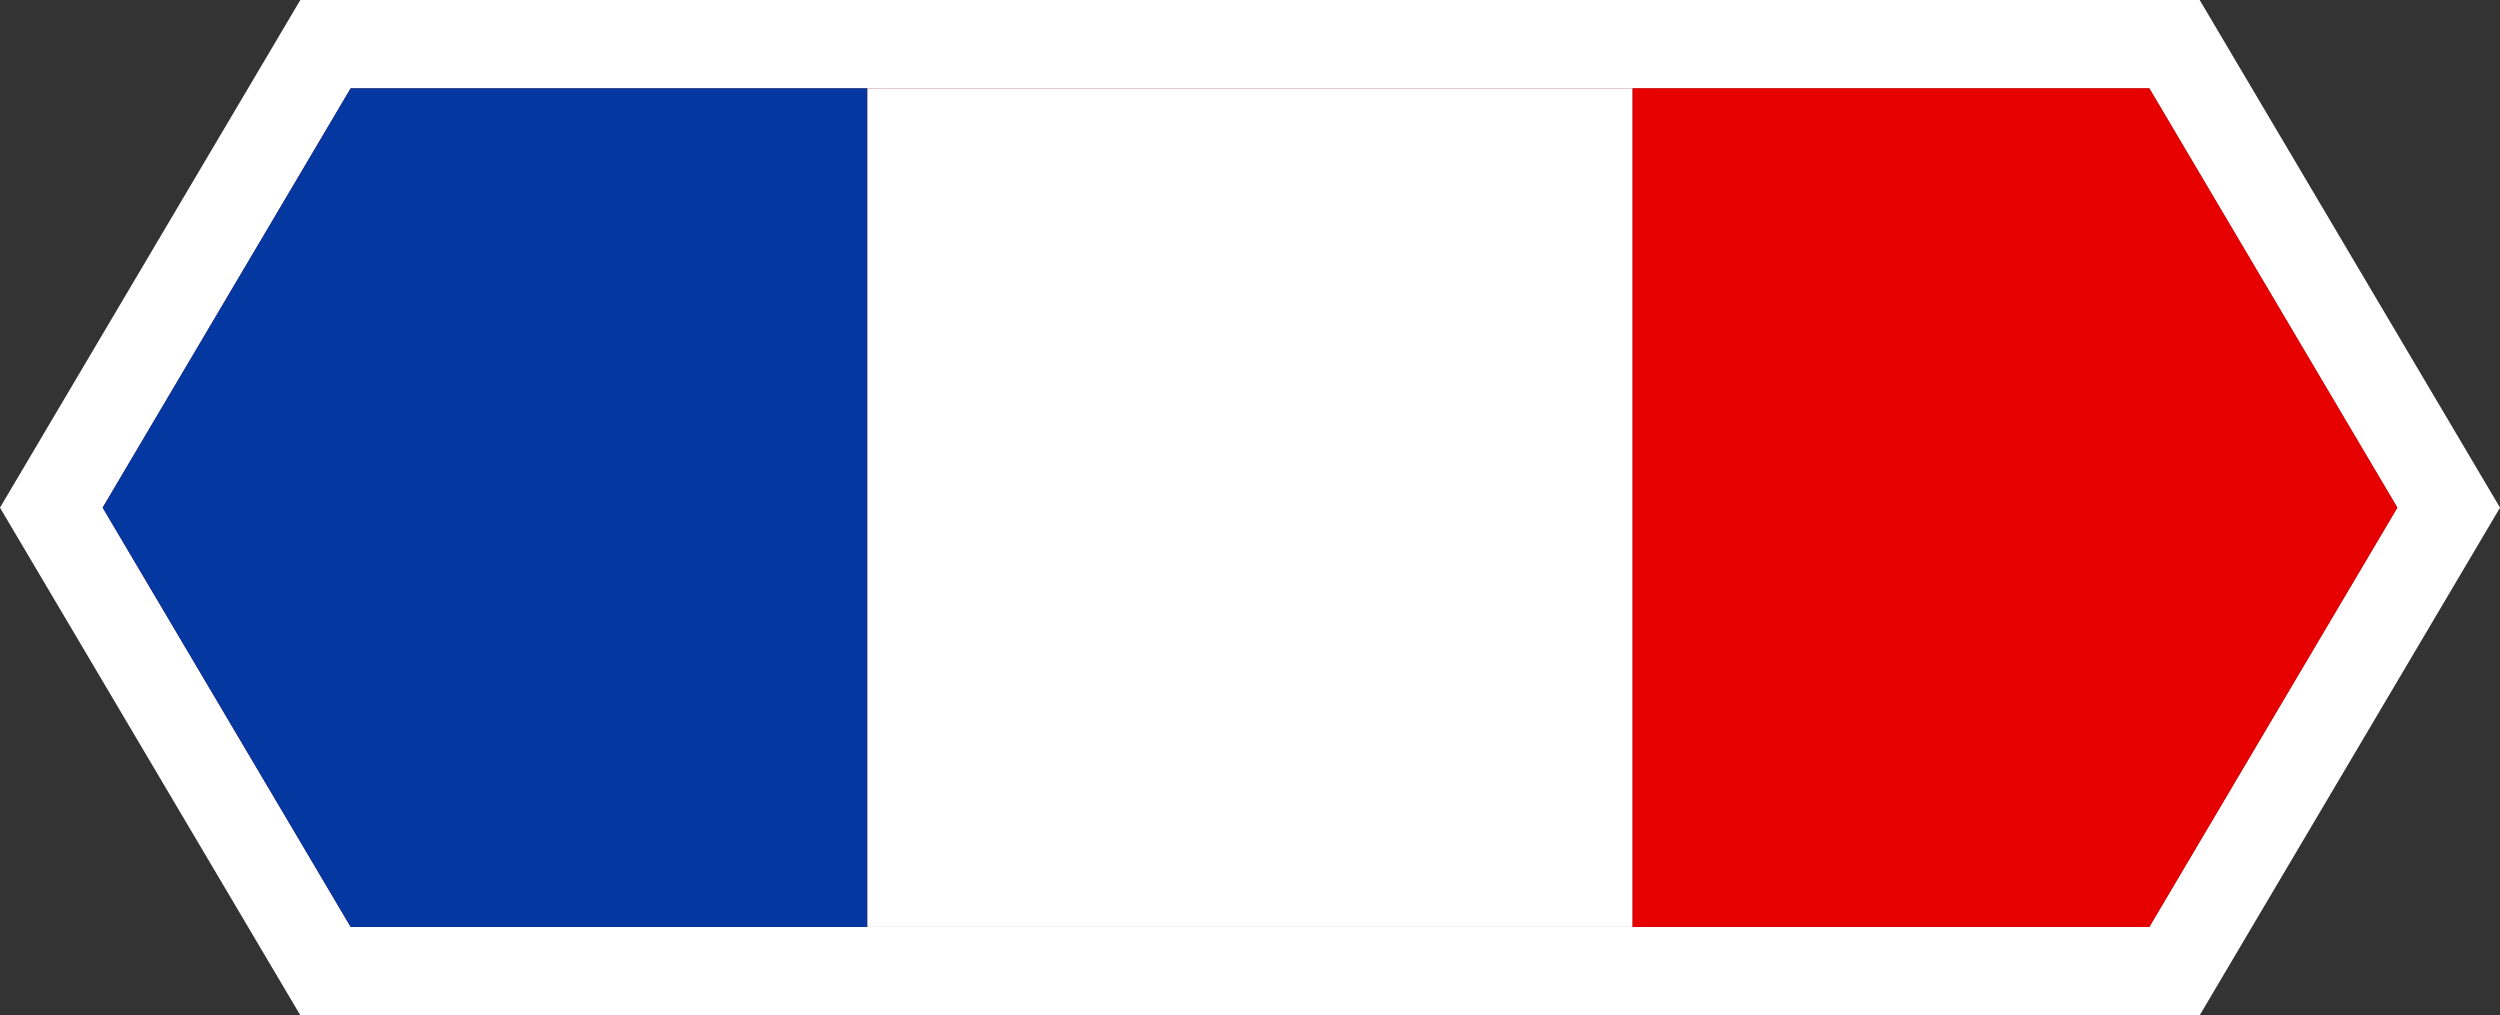 <svg xmlns="http://www.w3.org/2000/svg" xmlns:xlink="http://www.w3.org/1999/xlink" width="406.202" height="164.966" viewBox="0 0 406.202 164.966">
  <rect x="0" y="0" width="406.202" height="164.966" fill="#333333" stroke="none"/>
  <defs>
    <clipPath id="clip-path">
      <path id="Path_7613" data-name="Path 7613" d="M169.162,297.136,128.858,229l40.3-68.132H461.4L501.7,229l-40.3,68.132Z" fill="none"/>
    </clipPath>
  </defs>
  <g id="Group_840" data-name="Group 840" transform="translate(-112.18 -146.521)">
    <path id="Path_1751" data-name="Path 1751" d="M160.978,311.487H469.585l48.8-82.482-48.8-82.484H160.978l-48.8,82.484Z" fill="#fff"/>
    <path id="Path_1752" data-name="Path 1752" d="M169.162,160.873H461.4l40.3,68.132-40.3,68.13H169.162l-40.3-68.13Z" fill="#80192e"/>
    <g id="Group_808" data-name="Group 808">
      <g id="Group_4660" data-name="Group 4660">
        <g id="Group_4659" data-name="Group 4659" clip-path="url(#clip-path)">
          <g id="Group_4658" data-name="Group 4658">
            <path id="Path_7610" data-name="Path 7610" d="M128.781,297.162V160.846H253.12V297.162Z" fill="#0437a0"/>
            <path id="Path_7611" data-name="Path 7611" d="M377.448,297.162V160.846H253.117V297.162Z" fill="#fff"/>
            <path id="Path_7612" data-name="Path 7612" d="M377.448,297.162V160.846H501.781V297.162Z" fill="#e60000"/>
          </g>
        </g>
      </g>
    </g>
  </g>
</svg>
